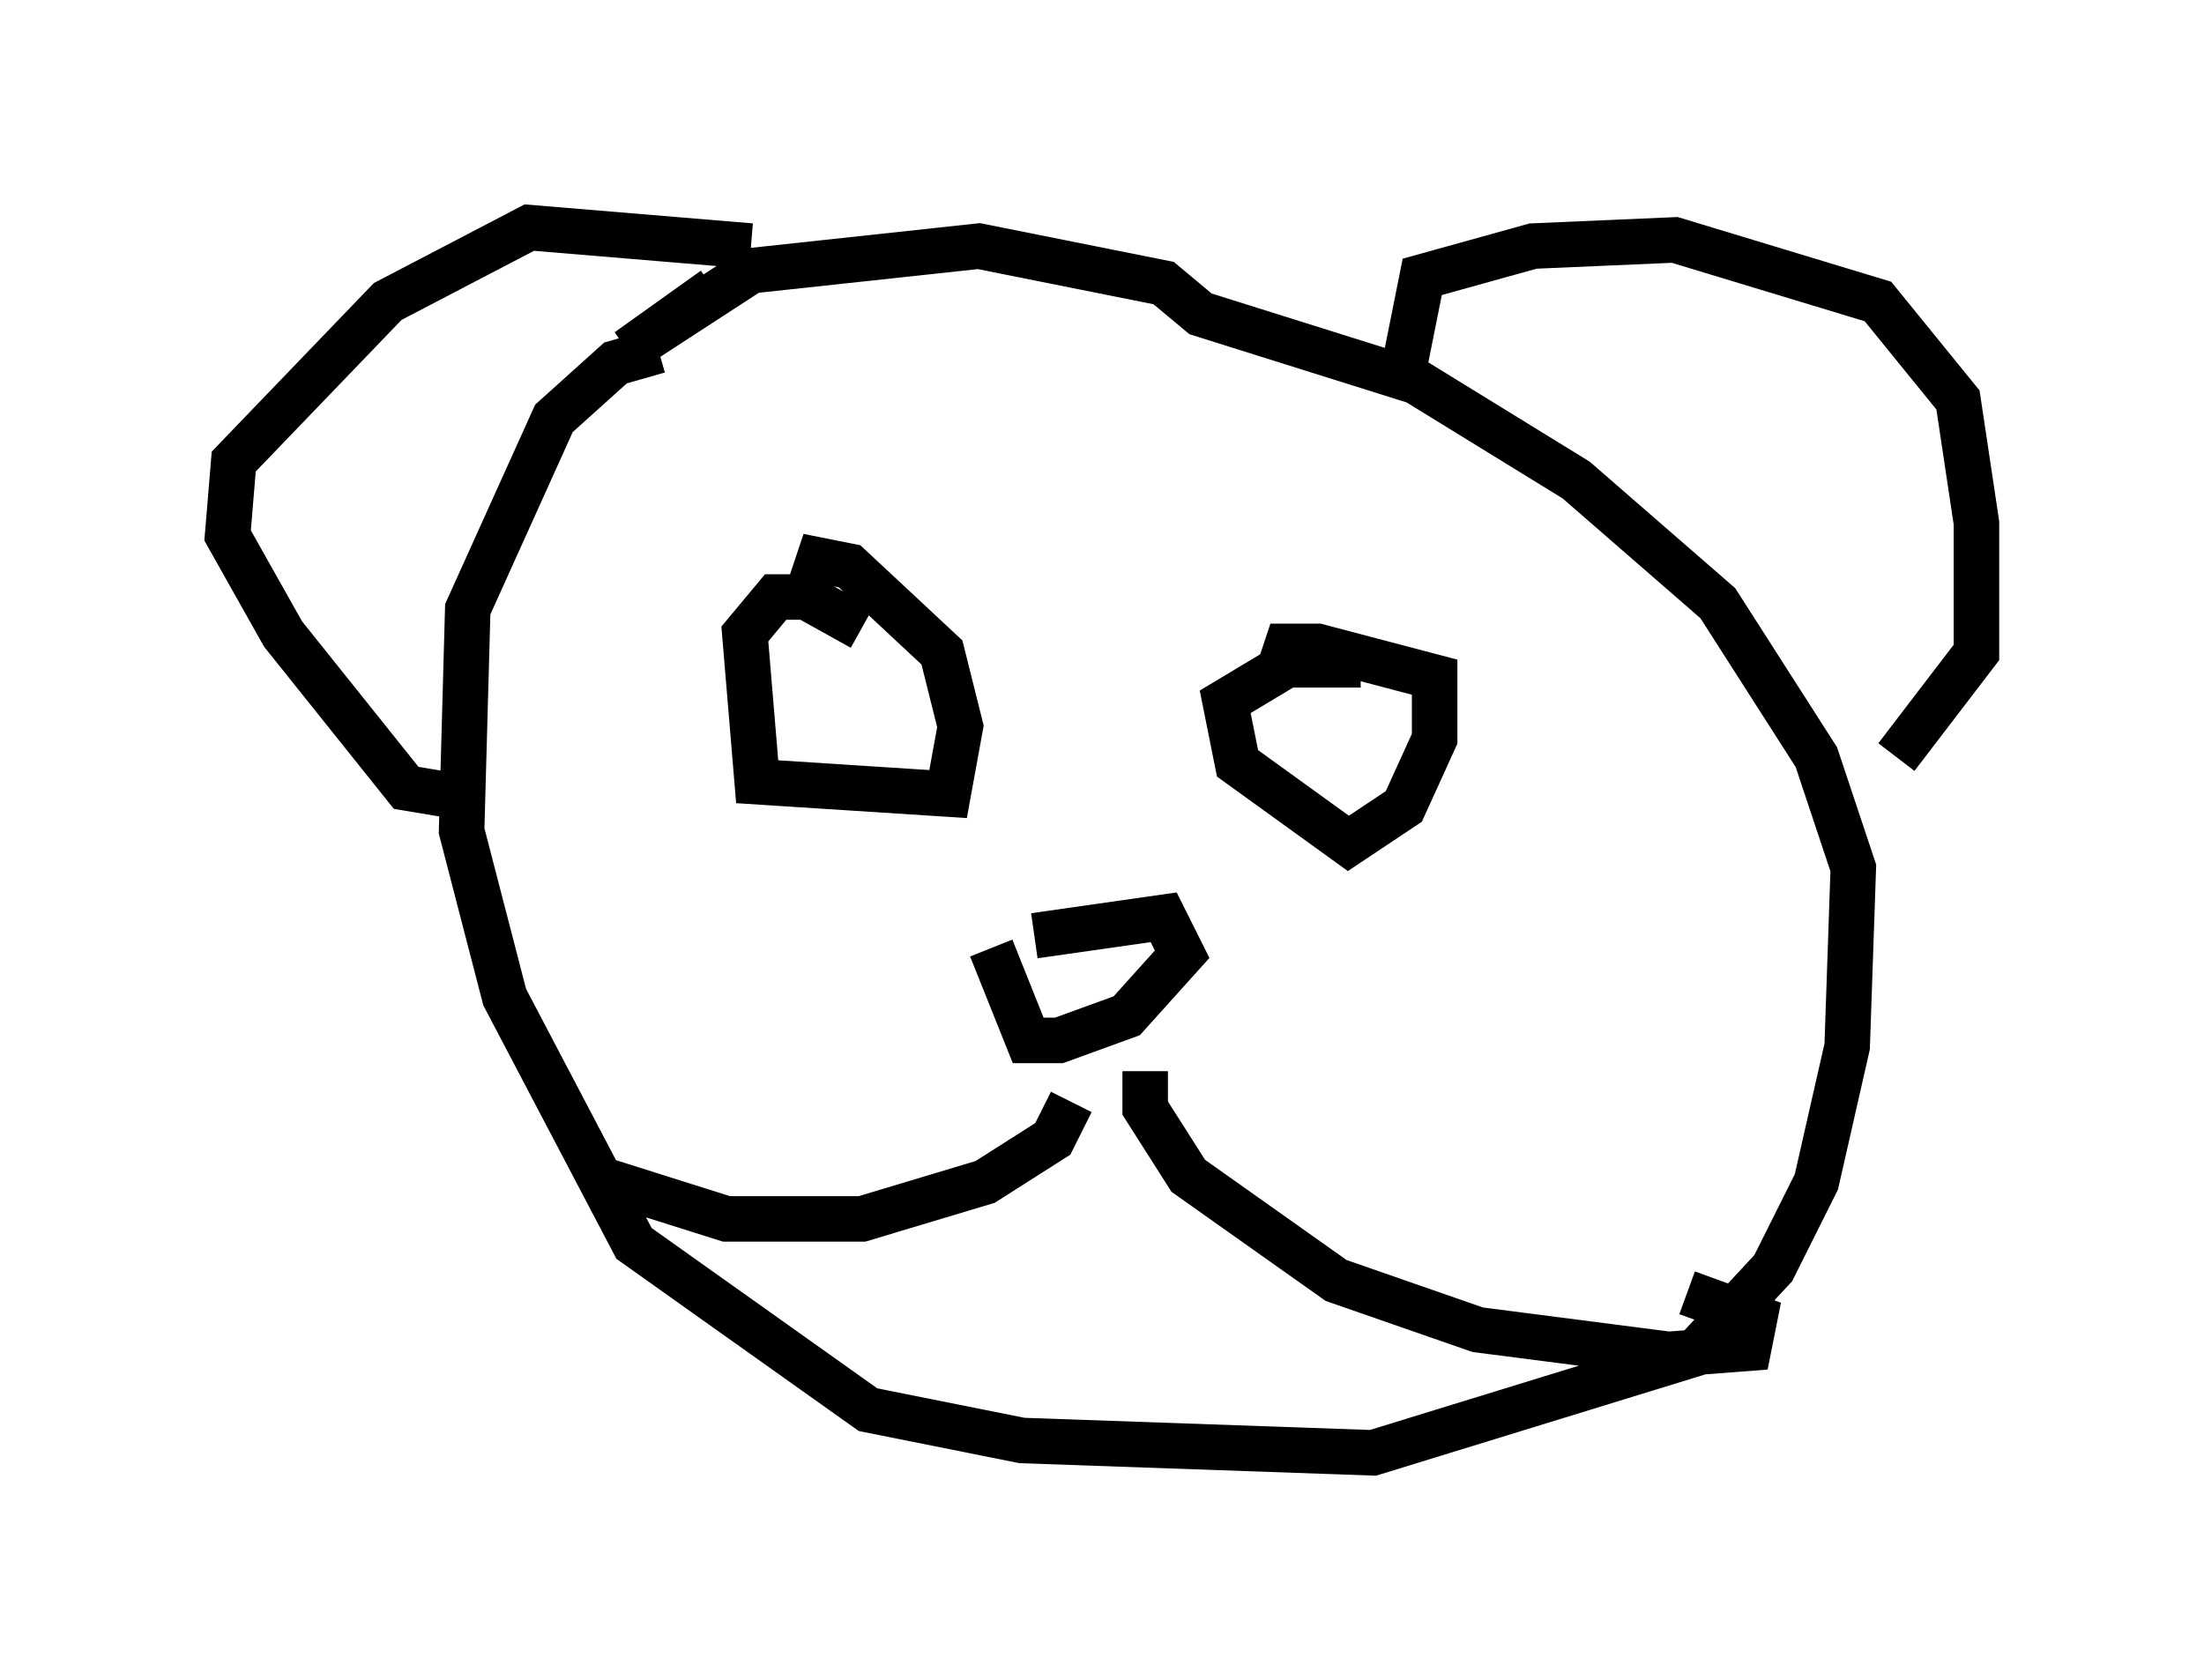 <?xml version="1.0" encoding="utf-8" ?>
<svg baseProfile="full" height="36.928" version="1.1" width="48.43" xmlns="http://www.w3.org/2000/svg" xmlns:ev="http://www.w3.org/2001/xml-events" xmlns:xlink="http://www.w3.org/1999/xlink"><defs /><rect fill="white" height="36.928" width="48.43" x="0" y="0" /><path d="M16.502, 7.977 m-2.03, -0.271 l-0.947, 0.271 -1.353, 1.218 l-1.894, 4.195 -0.135, 4.871 l0.947, 3.654 2.842, 5.413 l5.142, 3.654 3.383, 0.677 l7.713, 0.271 7.036, -2.165 l1.759, -1.894 0.947, -1.894 l0.677, -2.977 0.135, -3.924 l-0.812, -2.436 -2.165, -3.383 l-3.112, -2.706 -3.518, -2.165 l-4.736, -1.488 -0.812, -0.677 l-4.059, -0.812 -5.007, 0.541 l-2.706, 1.759 1.894, -1.353 m15.155, 1.759 l0.406, -2.03 2.436, -0.677 l3.112, -0.135 4.465, 1.353 l1.759, 2.165 0.406, 2.706 l0.0, 2.842 -1.759, 2.3 m-25.169, -11.231 l-4.871, -0.406 -3.112, 1.624 l-3.383, 3.518 -0.135, 1.624 l1.218, 2.165 2.706, 3.383 l0.812, 0.135 m7.984, -4.33 l-0.677, 0.0 -0.677, 0.812 l0.271, 3.248 4.195, 0.271 l0.271, -1.488 -0.406, -1.624 l-2.03, -1.894 -0.677, -0.135 l-0.271, 0.812 1.218, 0.677 m10.961, 0.812 l-1.624, 0.0 -1.353, 0.812 l0.271, 1.353 2.436, 1.759 l1.218, -0.812 0.677, -1.488 l0.0, -1.353 -2.571, -0.677 l-0.677, 0.0 -0.135, 0.406 m-5.413, 5.954 l2.842, -0.406 0.406, 0.812 l-1.218, 1.353 -1.488, 0.541 l-0.677, 0.0 -0.812, -2.03 m3.383, 2.706 l0.0, 0.812 0.947, 1.488 l3.248, 2.3 3.112, 1.083 l4.195, 0.541 1.759, -0.135 l0.135, -0.677 -1.488, -0.541 m-13.532, -4.195 l-0.406, 0.812 -1.488, 0.947 l-2.706, 0.812 -2.977, 0.0 l-2.571, -0.812 " fill="none" stroke="black" stroke-width="1" /></svg>
